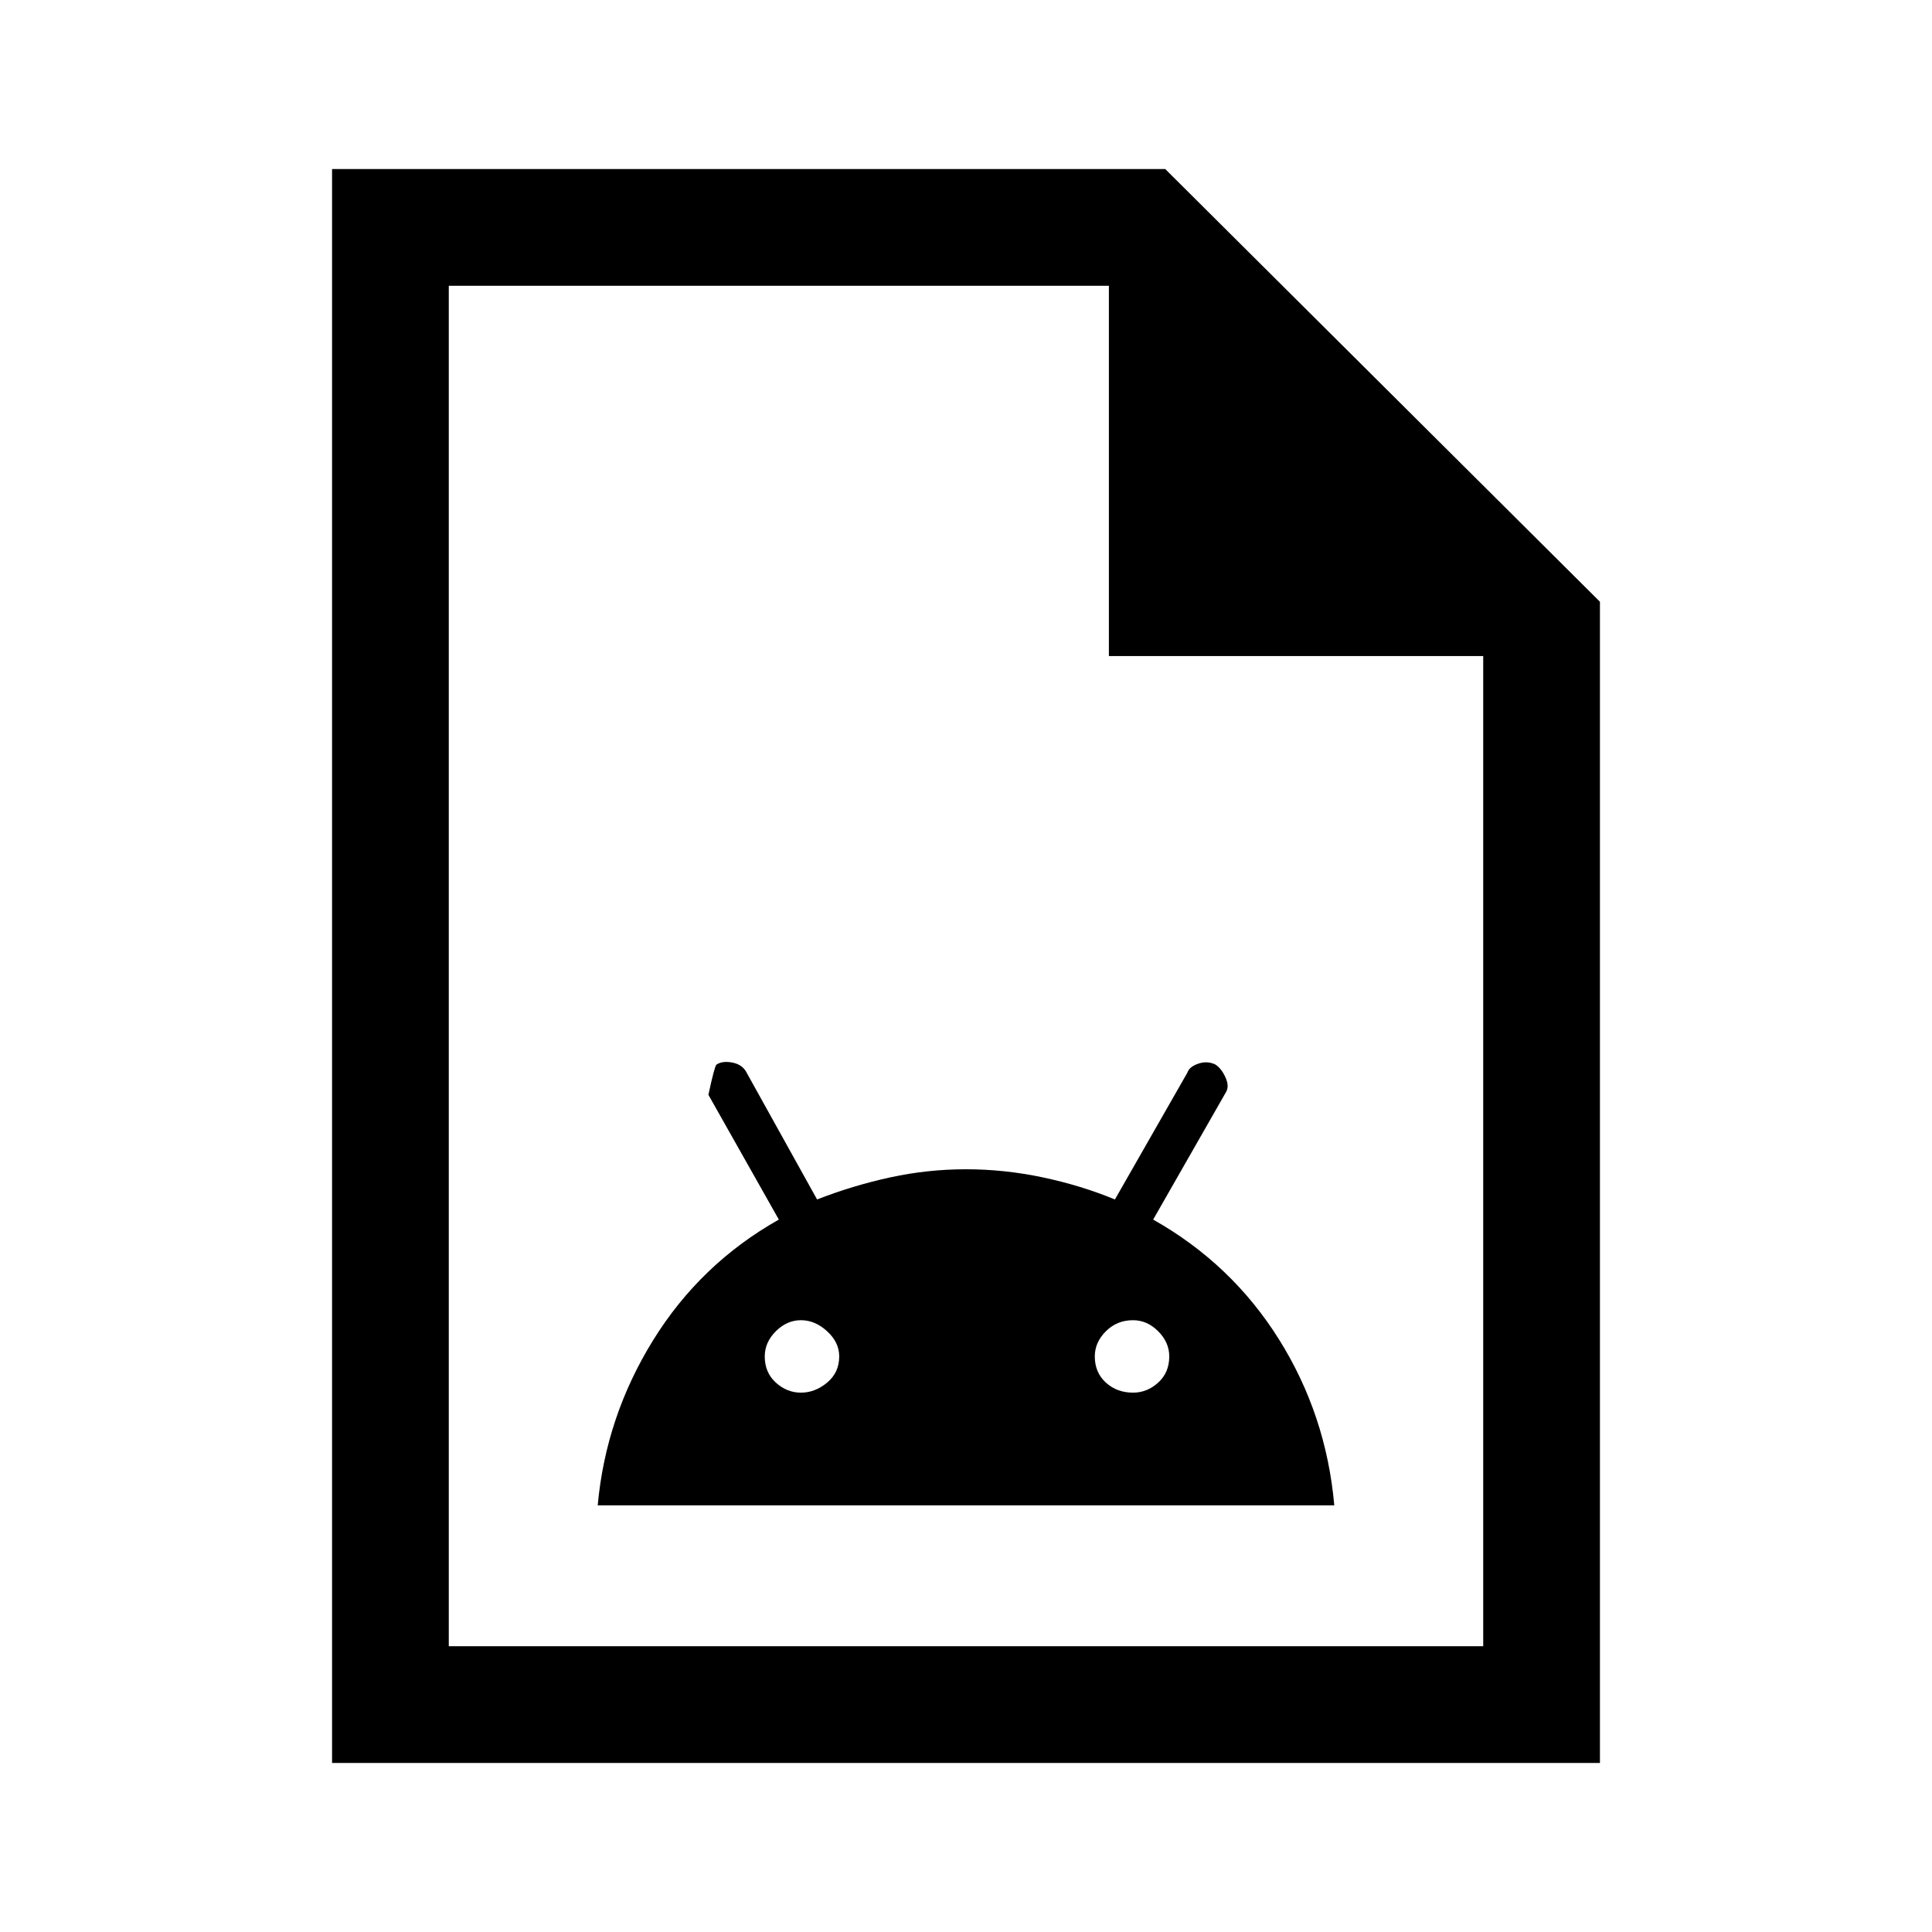 <svg xmlns="http://www.w3.org/2000/svg" height="48" width="48"><path d="M14.85 37.4h18.3q-.2-2.25-1.375-4.125T28.65 30.3l1.8-3.15q.1-.15 0-.375t-.25-.325q-.2-.1-.425-.025-.225.075-.275.225l-1.8 3.15q-.85-.35-1.8-.55-.95-.2-1.9-.2t-1.875.2q-.925.2-1.825.55l-1.75-3.15q-.1-.2-.35-.25-.25-.05-.4.05-.05.05-.2.75l1.75 3.1q-1.95 1.1-3.125 3t-1.375 4.1Zm5.05-2.8q-.35 0-.625-.25T19 33.7q0-.35.275-.625t.625-.275q.35 0 .65.275.3.275.3.625 0 .4-.3.65t-.65.25Zm8.25 0q-.4 0-.675-.25t-.275-.65q0-.35.275-.625t.675-.275q.35 0 .625.275t.275.625q0 .4-.275.65t-.625.25Zm-19.9 9.2V4.2h20.7l10.8 10.75V43.8Zm19.3-27.5V7.1h-16.4v33.8h25.7V16.3Zm-16.4-9.2v9.2-9.2 33.8Z"/></svg>